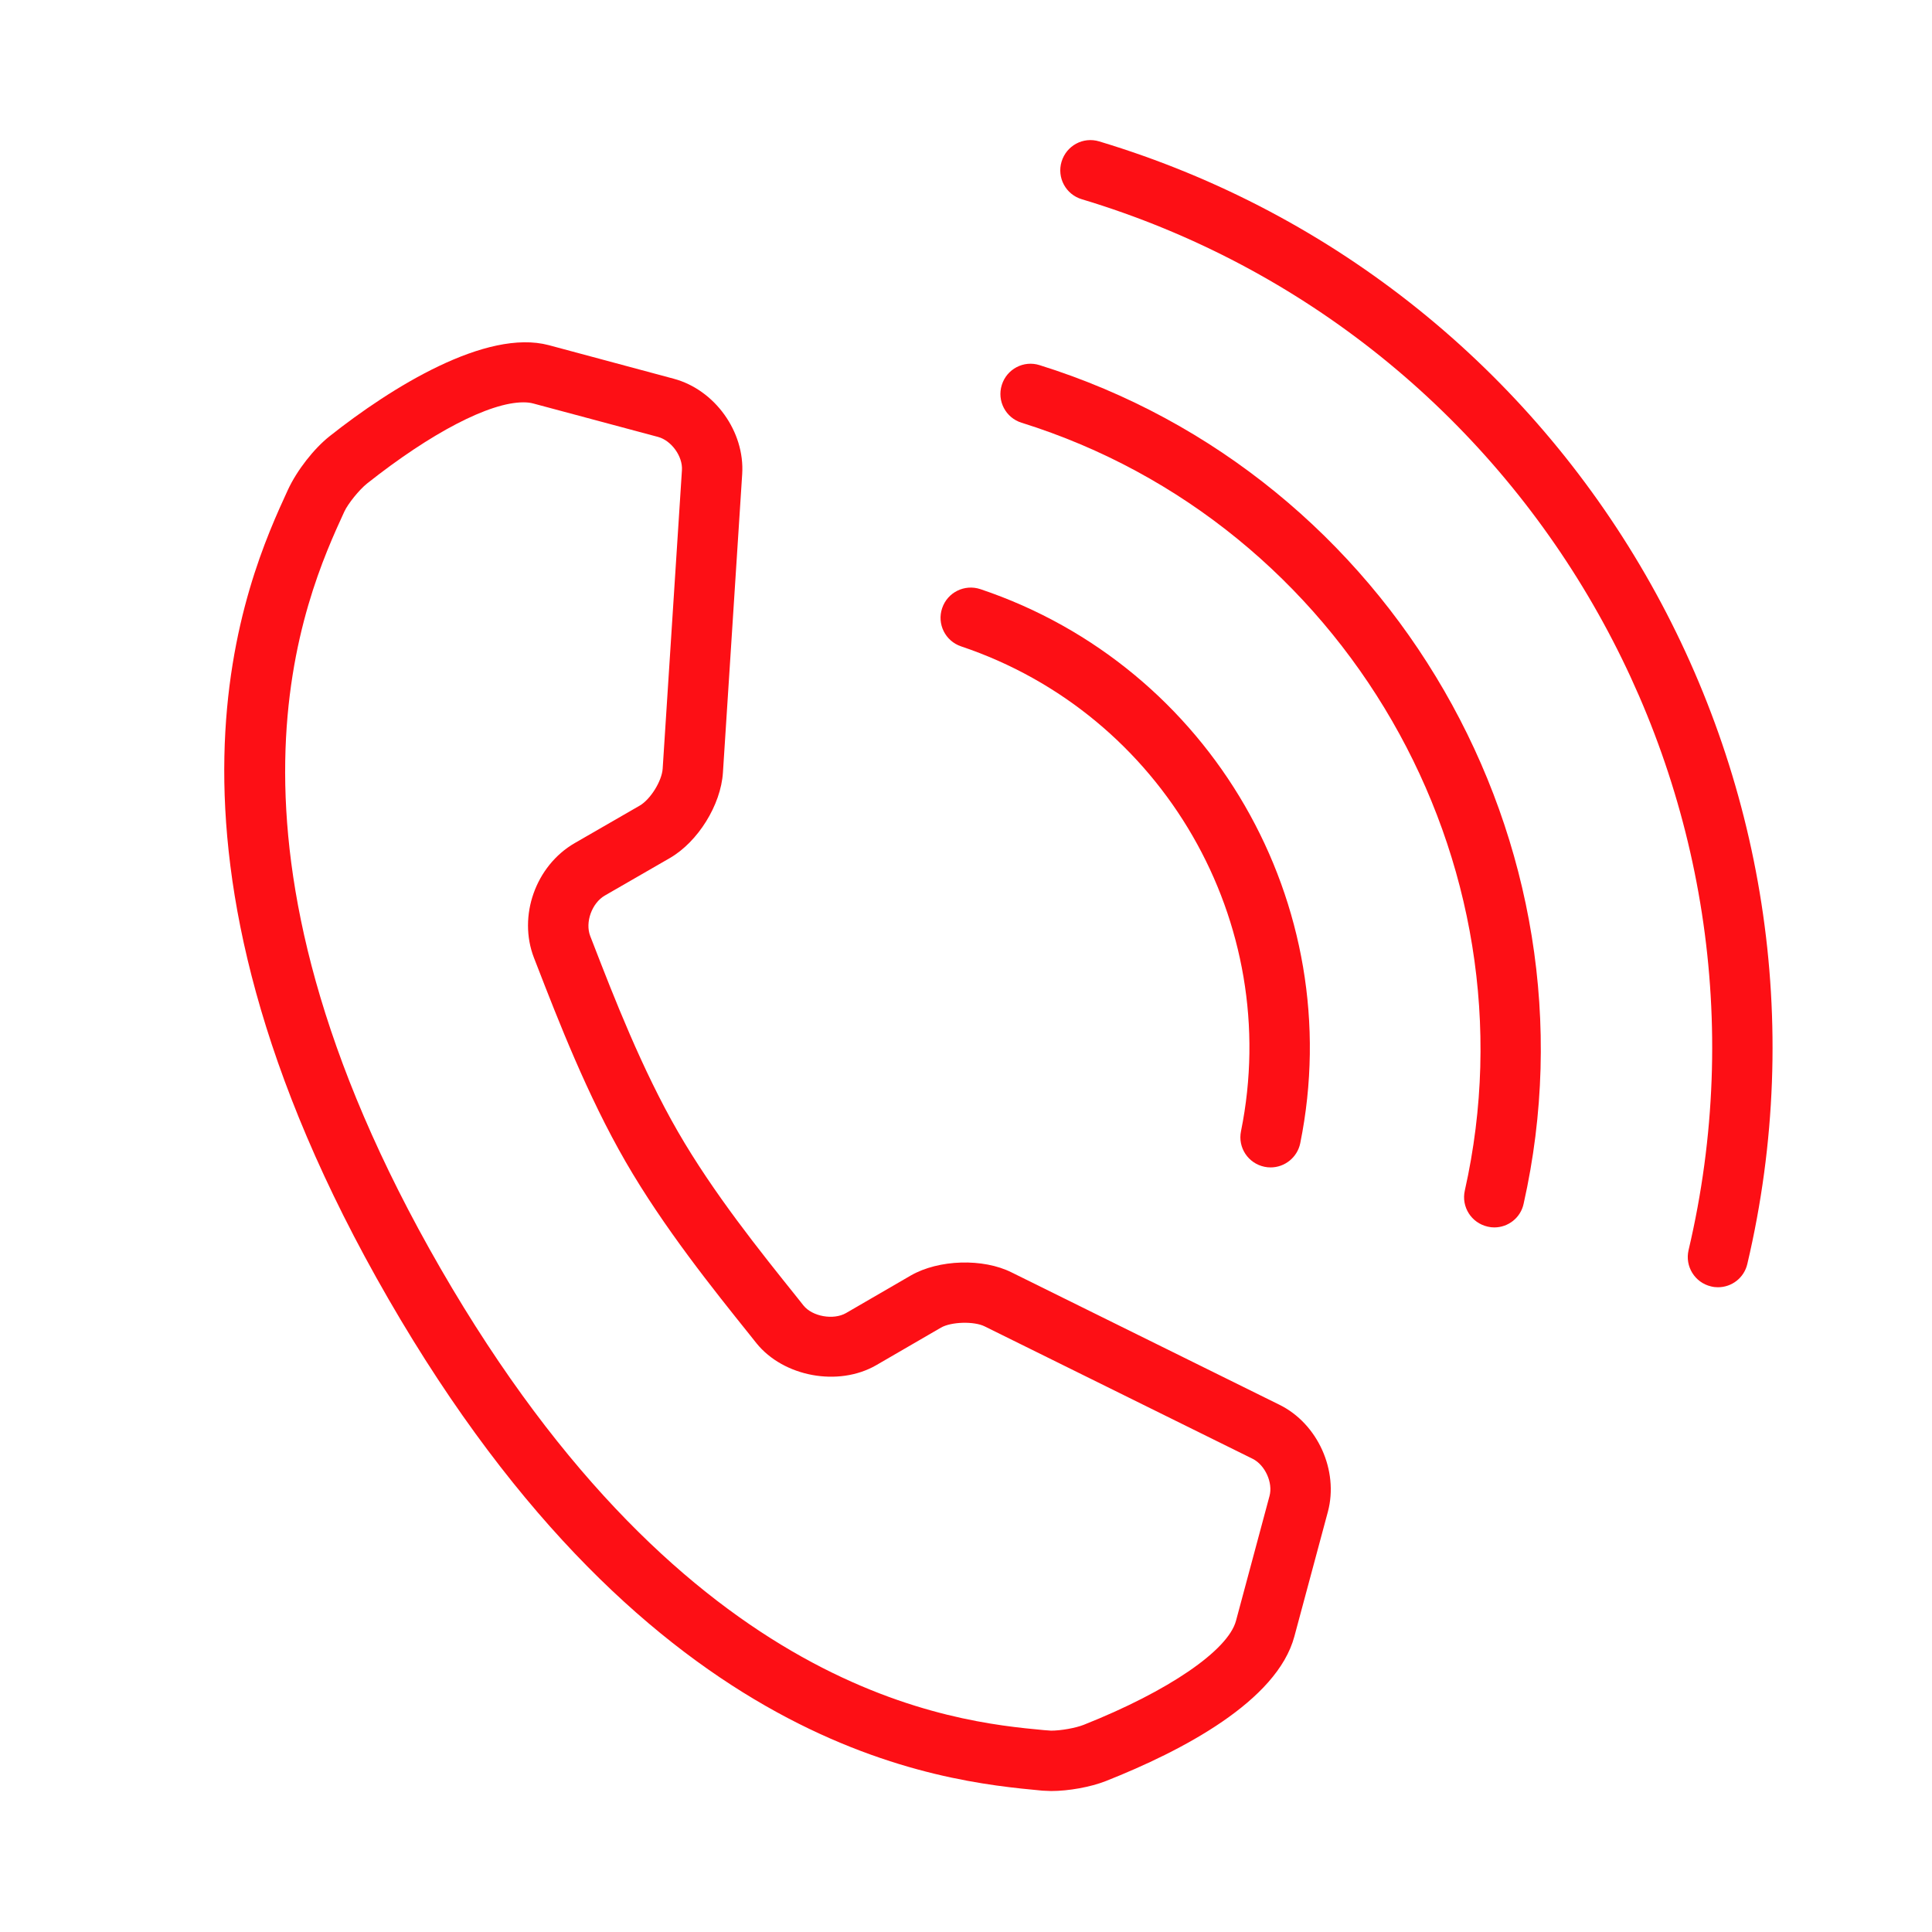 <svg height='32px' width='32px'  fill="#fd0f15" xmlns="http://www.w3.org/2000/svg" xmlns:xlink="http://www.w3.org/1999/xlink" version="1.1" x="0px" y="0px" viewBox="0 0 32 32" enable-background="new 0 0 32 32" xml:space="preserve"><path d="M21.193,23.268l-4.438-2.193c-0.472-0.237-1.206-0.215-1.669,0.051l-1.074,0.623c-0.208,0.119-0.556,0.057-0.703-0.125  l-0.104-0.131c-0.618-0.771-1.388-1.729-1.976-2.748c-0.595-1.03-1.063-2.235-1.404-3.115l-0.049-0.126  c-0.088-0.227,0.027-0.547,0.242-0.671l1.077-0.621c0.466-0.27,0.844-0.878,0.879-1.415l0.319-4.944  c0.045-0.703-0.453-1.397-1.134-1.58L9.09,5.717c-1.036-0.275-2.604,0.694-3.633,1.51c-0.252,0.2-0.537,0.557-0.691,0.892  c-0.665,1.447-2.689,5.849,1.666,13.393c4.354,7.543,9.178,7.992,10.835,8.147l0.143,0.006c0.289,0,0.652-0.065,0.906-0.165  c1.268-0.502,2.836-1.324,3.123-2.396l0.555-2.065C22.176,24.357,21.825,23.58,21.193,23.268z M21.027,24.779l-0.555,2.066  c-0.131,0.491-1.123,1.168-2.521,1.723c-0.137,0.054-0.379,0.097-0.542,0.097l-0.121-0.009c-1.458-0.137-5.896-0.551-9.991-7.646  C3.202,13.916,5.063,9.867,5.703,8.474C5.764,8.342,5.95,8.112,6.079,8.009c1.063-0.842,2.03-1.345,2.589-1.345  c0.062,0,0.117,0.006,0.164,0.019L10.9,7.237c0.221,0.06,0.41,0.322,0.395,0.55l-0.319,4.943c-0.013,0.207-0.203,0.511-0.381,0.614  l-1.077,0.621c-0.646,0.374-0.942,1.208-0.674,1.899l0.049,0.126c0.353,0.91,0.836,2.156,1.47,3.253  c0.626,1.085,1.456,2.118,2.062,2.874l0.105,0.132c0.448,0.554,1.354,0.724,1.981,0.364l1.074-0.623  c0.169-0.098,0.548-0.109,0.724-0.021l4.44,2.194C20.954,24.266,21.087,24.559,21.027,24.779z"></path><path d="M15.919,10.706c3.343,1.122,5.336,4.574,4.636,8.03c-0.056,0.271,0.119,0.535,0.391,0.59c0.033,0.007,0.066,0.01,0.1,0.01  c0.232,0,0.441-0.164,0.49-0.4c0.8-3.951-1.479-7.896-5.298-9.178c-0.262-0.087-0.545,0.053-0.633,0.315  C15.516,10.335,15.657,10.618,15.919,10.706z"></path><path d="M17.219,6.048c-0.263-0.084-0.544,0.064-0.626,0.328C16.51,6.64,16.657,6.92,16.921,7.002  c5.345,1.669,8.568,7.255,7.341,12.717c-0.061,0.271,0.109,0.537,0.379,0.598c0.036,0.009,0.073,0.013,0.109,0.013  c0.229,0,0.436-0.158,0.486-0.392C26.578,13.972,23.057,7.871,17.219,6.048z"></path><path d="M18.206,2.342c-0.267-0.081-0.543,0.071-0.623,0.335c-0.08,0.265,0.069,0.543,0.335,0.623  c7.41,2.229,11.824,9.875,10.05,17.406c-0.063,0.269,0.104,0.538,0.372,0.601c0.039,0.01,0.077,0.014,0.115,0.014  c0.227,0,0.432-0.154,0.486-0.385C30.836,12.891,26.121,4.724,18.206,2.342z"></path></svg>
